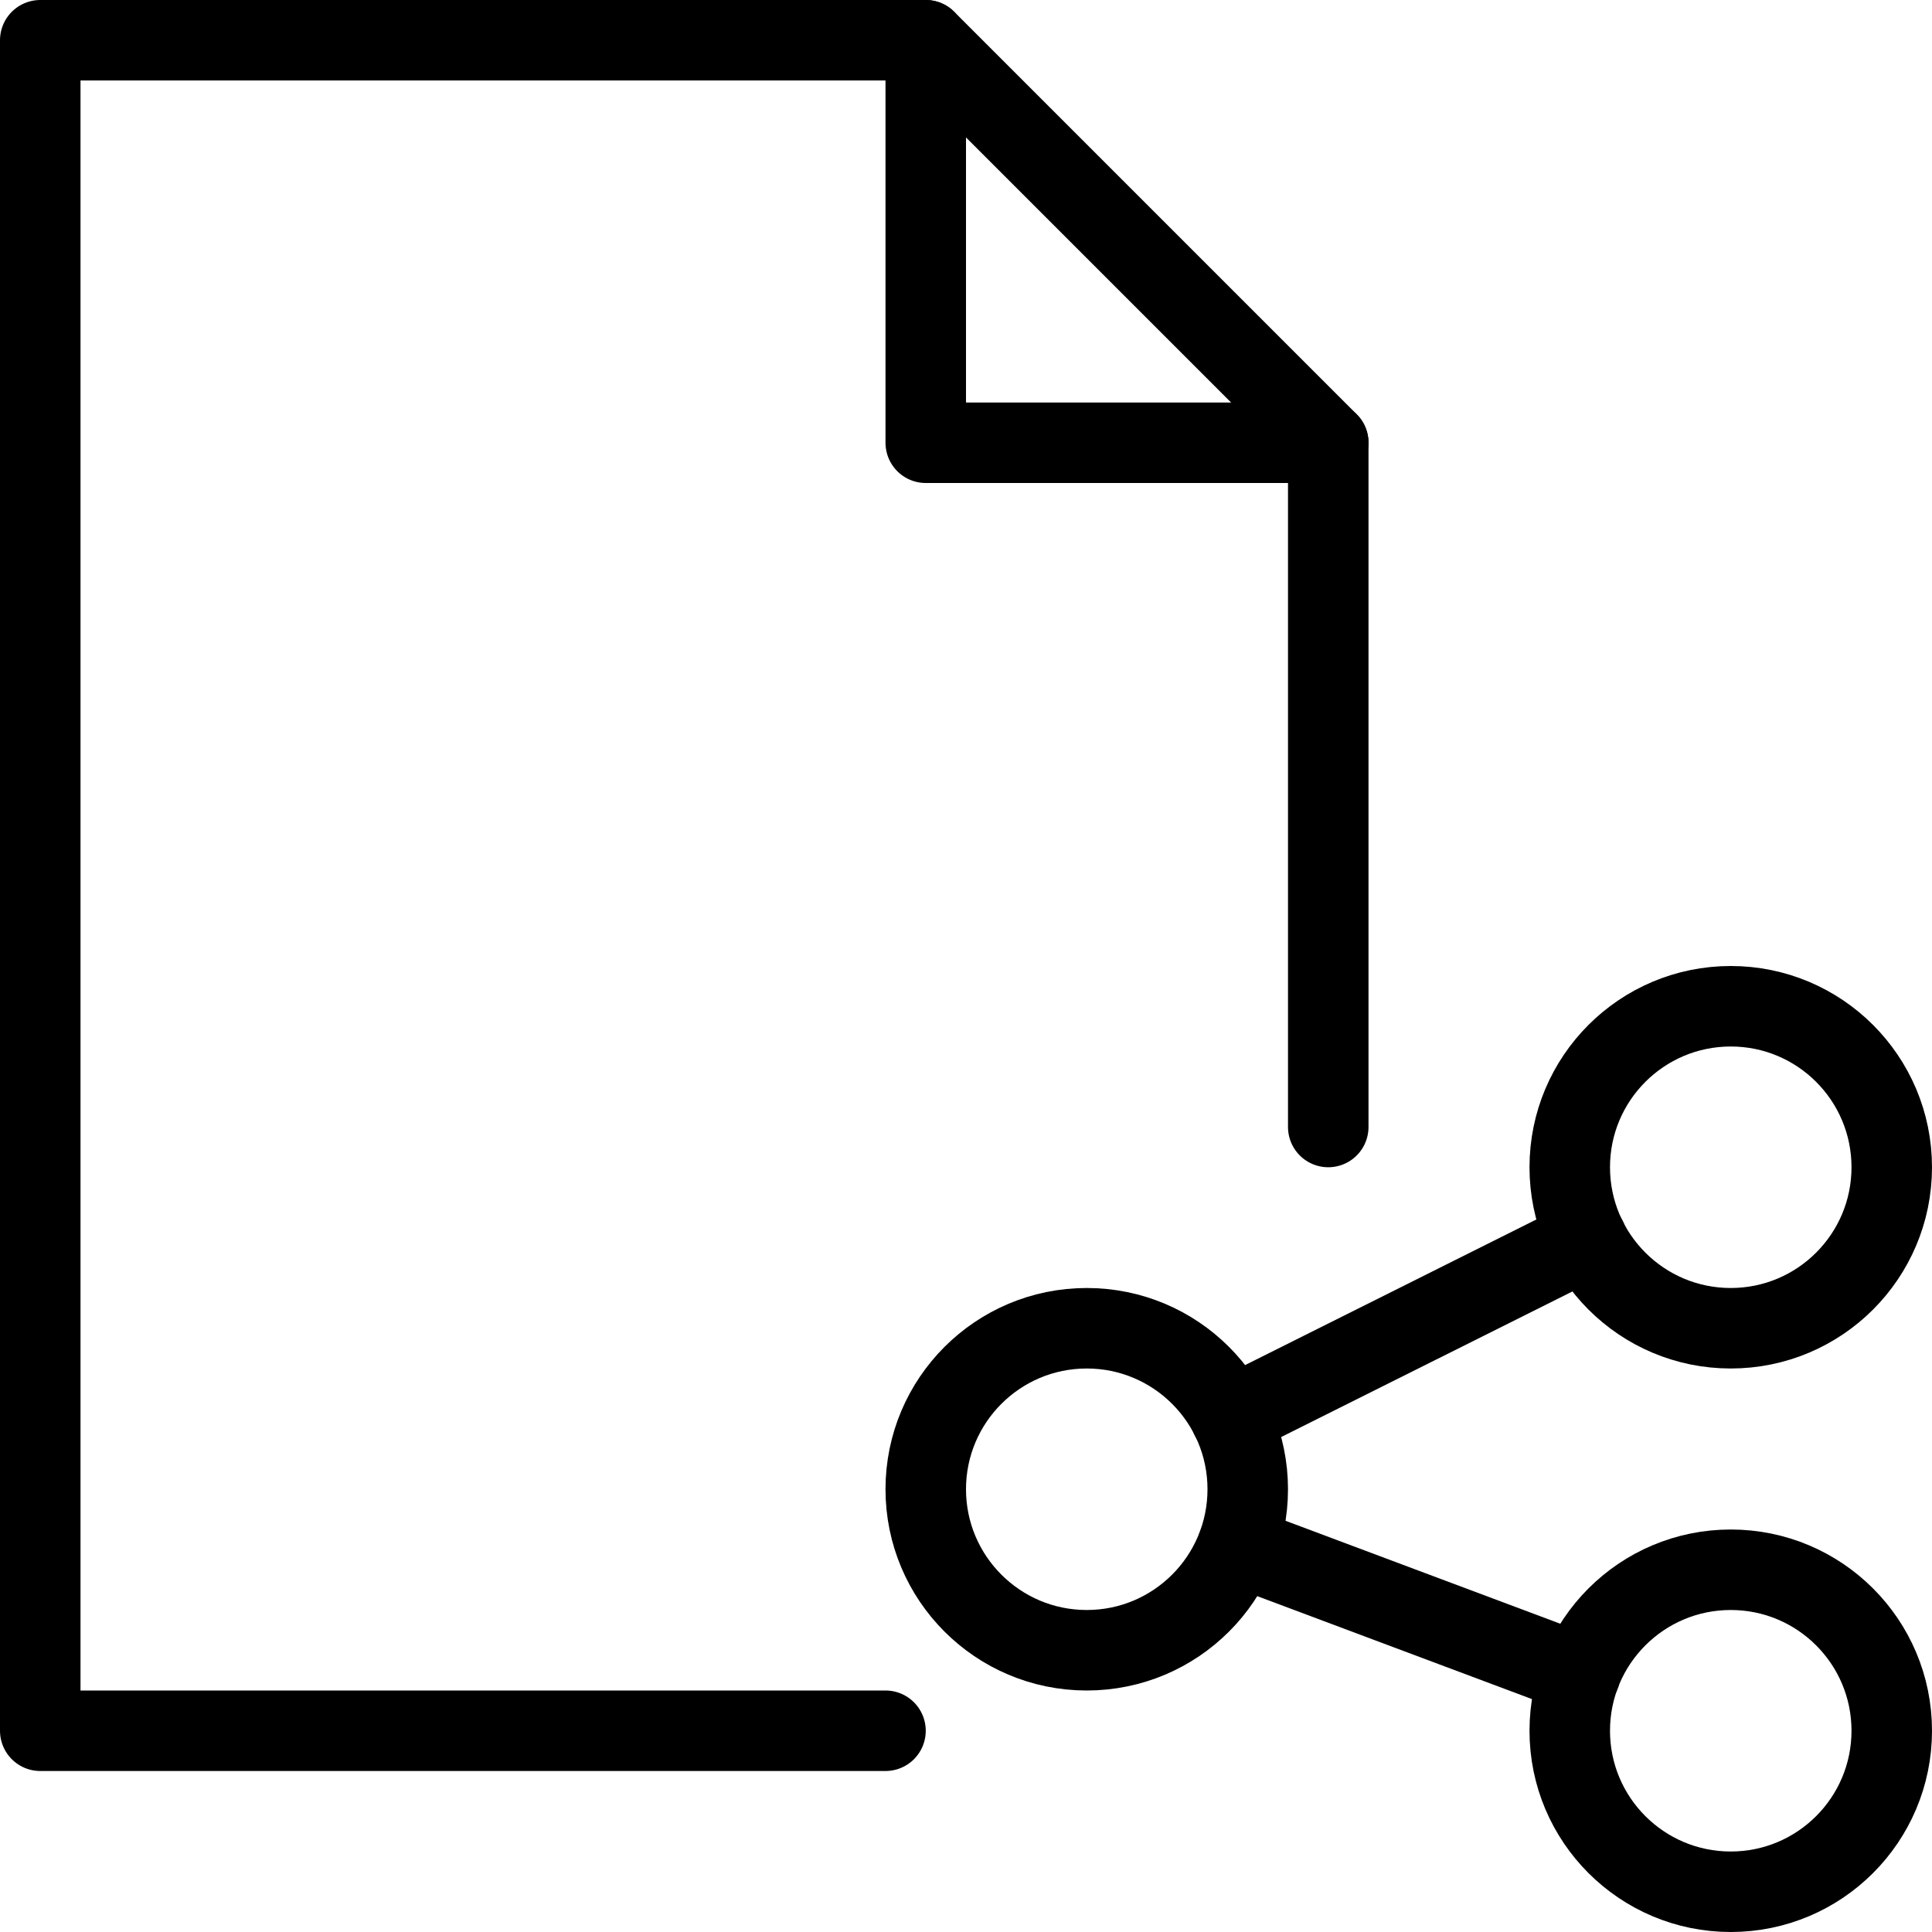 <?xml version="1.0" encoding="utf-8"?>
<!-- Generator: Adobe Illustrator 16.0.3, SVG Export Plug-In . SVG Version: 6.00 Build 0)  -->
<!DOCTYPE svg PUBLIC "-//W3C//DTD SVG 1.1//EN" "http://www.w3.org/Graphics/SVG/1.1/DTD/svg11.dtd">
<svg version="1.1" xmlns="http://www.w3.org/2000/svg" xmlns:xlink="http://www.w3.org/1999/xlink" x="0px" y="0px" width="24px"
	 height="24px" viewBox="0 0 24 24" enable-background="new 0 0 24 24" xml:space="preserve">
<g id="Outline_Icons">
	<g>
		<g>
			
				<circle fill="none" stroke="#000000" stroke-linecap="round" stroke-linejoin="round" stroke-miterlimit="10" cx="21.5" cy="14.5" r="2"/>
			
				<circle fill="none" stroke="#000000" stroke-linecap="round" stroke-linejoin="round" stroke-miterlimit="10" cx="21.5" cy="21.5" r="2"/>
			
				<circle fill="none" stroke="#000000" stroke-linecap="round" stroke-linejoin="round" stroke-miterlimit="10" cx="13.5" cy="18.5" r="2"/>
			
				<line fill="none" stroke="#000000" stroke-linecap="round" stroke-linejoin="round" stroke-miterlimit="10" x1="15.288" y1="17.606" x2="19.713" y2="15.394"/>
			
				<line fill="none" stroke="#000000" stroke-linecap="round" stroke-linejoin="round" stroke-miterlimit="10" x1="15.375" y1="19.203" x2="19.629" y2="20.797"/>
		</g>
		<g>
			<g>
				<polyline fill="none" stroke="#000000" stroke-linecap="round" stroke-linejoin="round" stroke-miterlimit="10" points="
					11,21.5 0.5,21.5 0.5,0.5 11.5,0.5 16.5,5.5 16.5,14 				"/>
				<polyline fill="none" stroke="#000000" stroke-linecap="round" stroke-linejoin="round" stroke-miterlimit="10" points="
					11.5,0.5 11.5,5.5 16.5,5.5 				"/>
			</g>
		</g>
	</g>
</g>
<g id="Invisible_Shape">
	<rect fill="none" width="24" height="24"/>
</g>
</svg>
